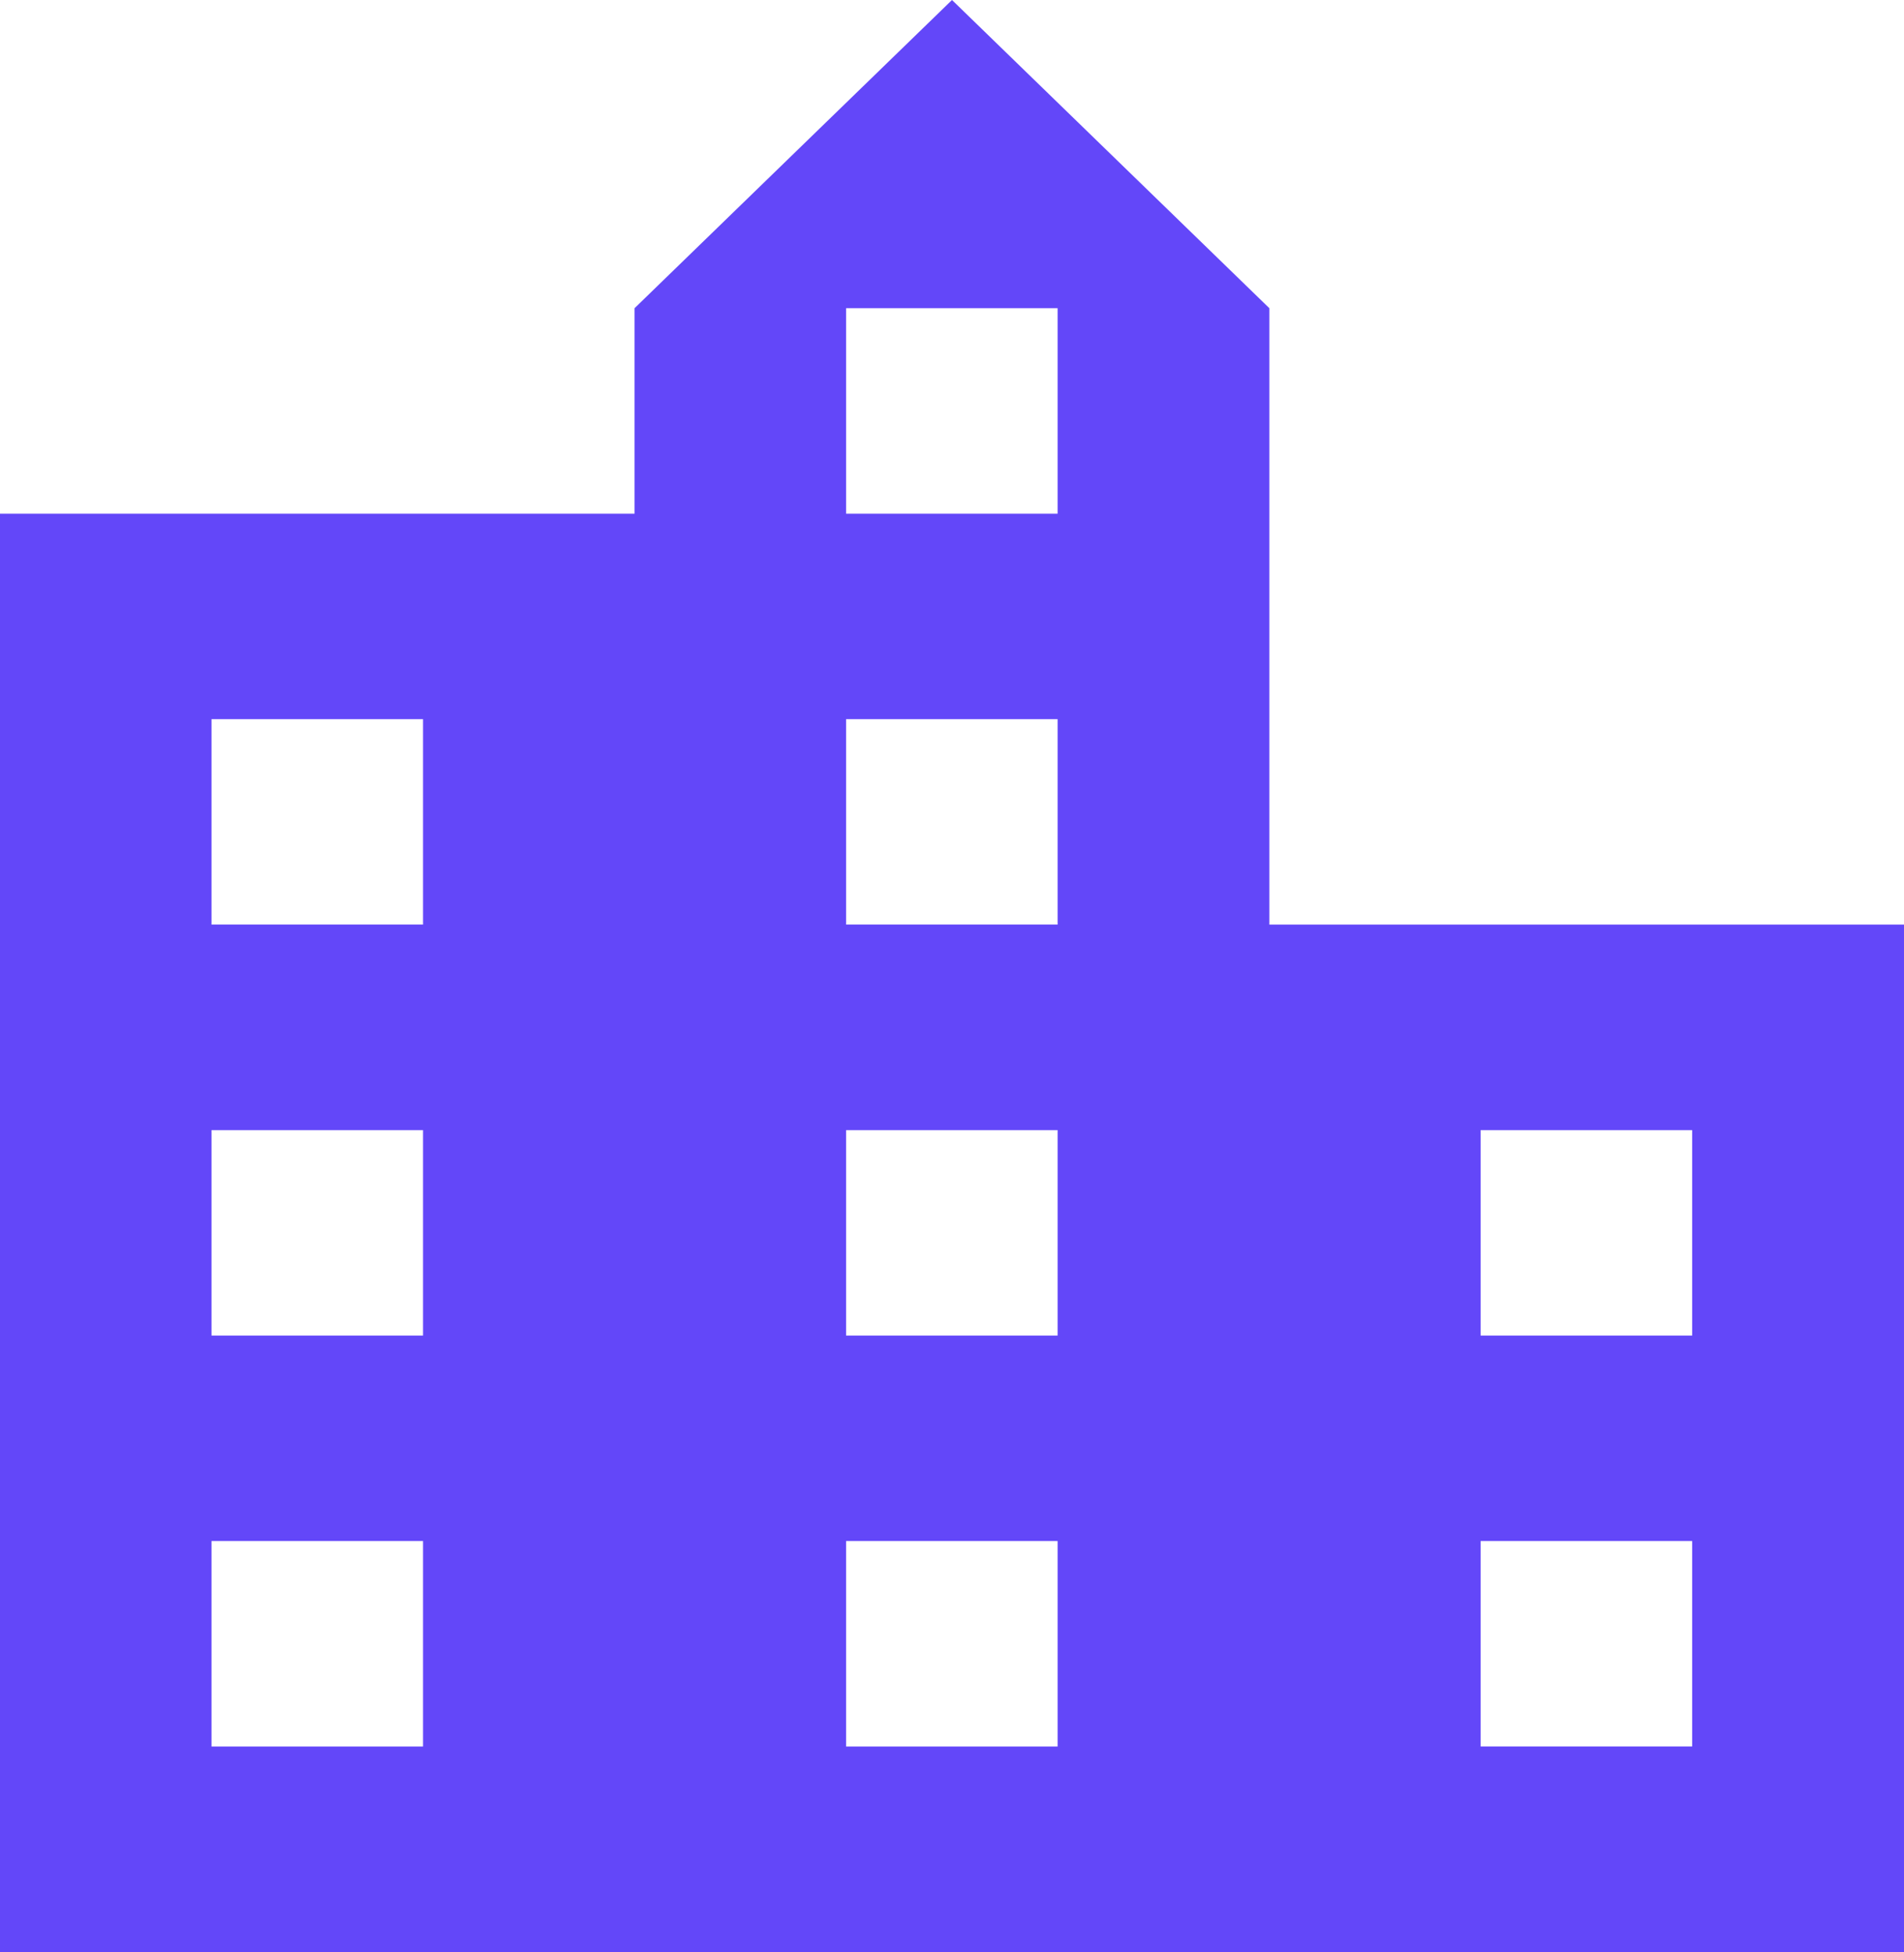 <svg xmlns="http://www.w3.org/2000/svg" width="82.814" height="84.9" viewBox="0 0 82.814 84.9">
  <path id="ic_location_city_24px" d="M58.21,42.216V15.405L44.407,2,30.6,15.405v8.937H3V86.9H85.814V42.216ZM21.4,77.963H12.2V69.027h9.2Zm0-17.874H12.2V51.153h9.2Zm0-17.874H12.2V33.279h9.2Zm27.6,35.748h-9.2V69.027h9.2Zm0-17.874h-9.2V51.153h9.2Zm0-17.874h-9.2V33.279h9.2Zm0-17.874h-9.2V15.405h9.2Zm27.6,53.621h-9.2V69.027h9.2Zm0-17.874h-9.2V51.153h9.2Z" transform="translate(-3 -2)" fill="#6347f9"/>
</svg>
